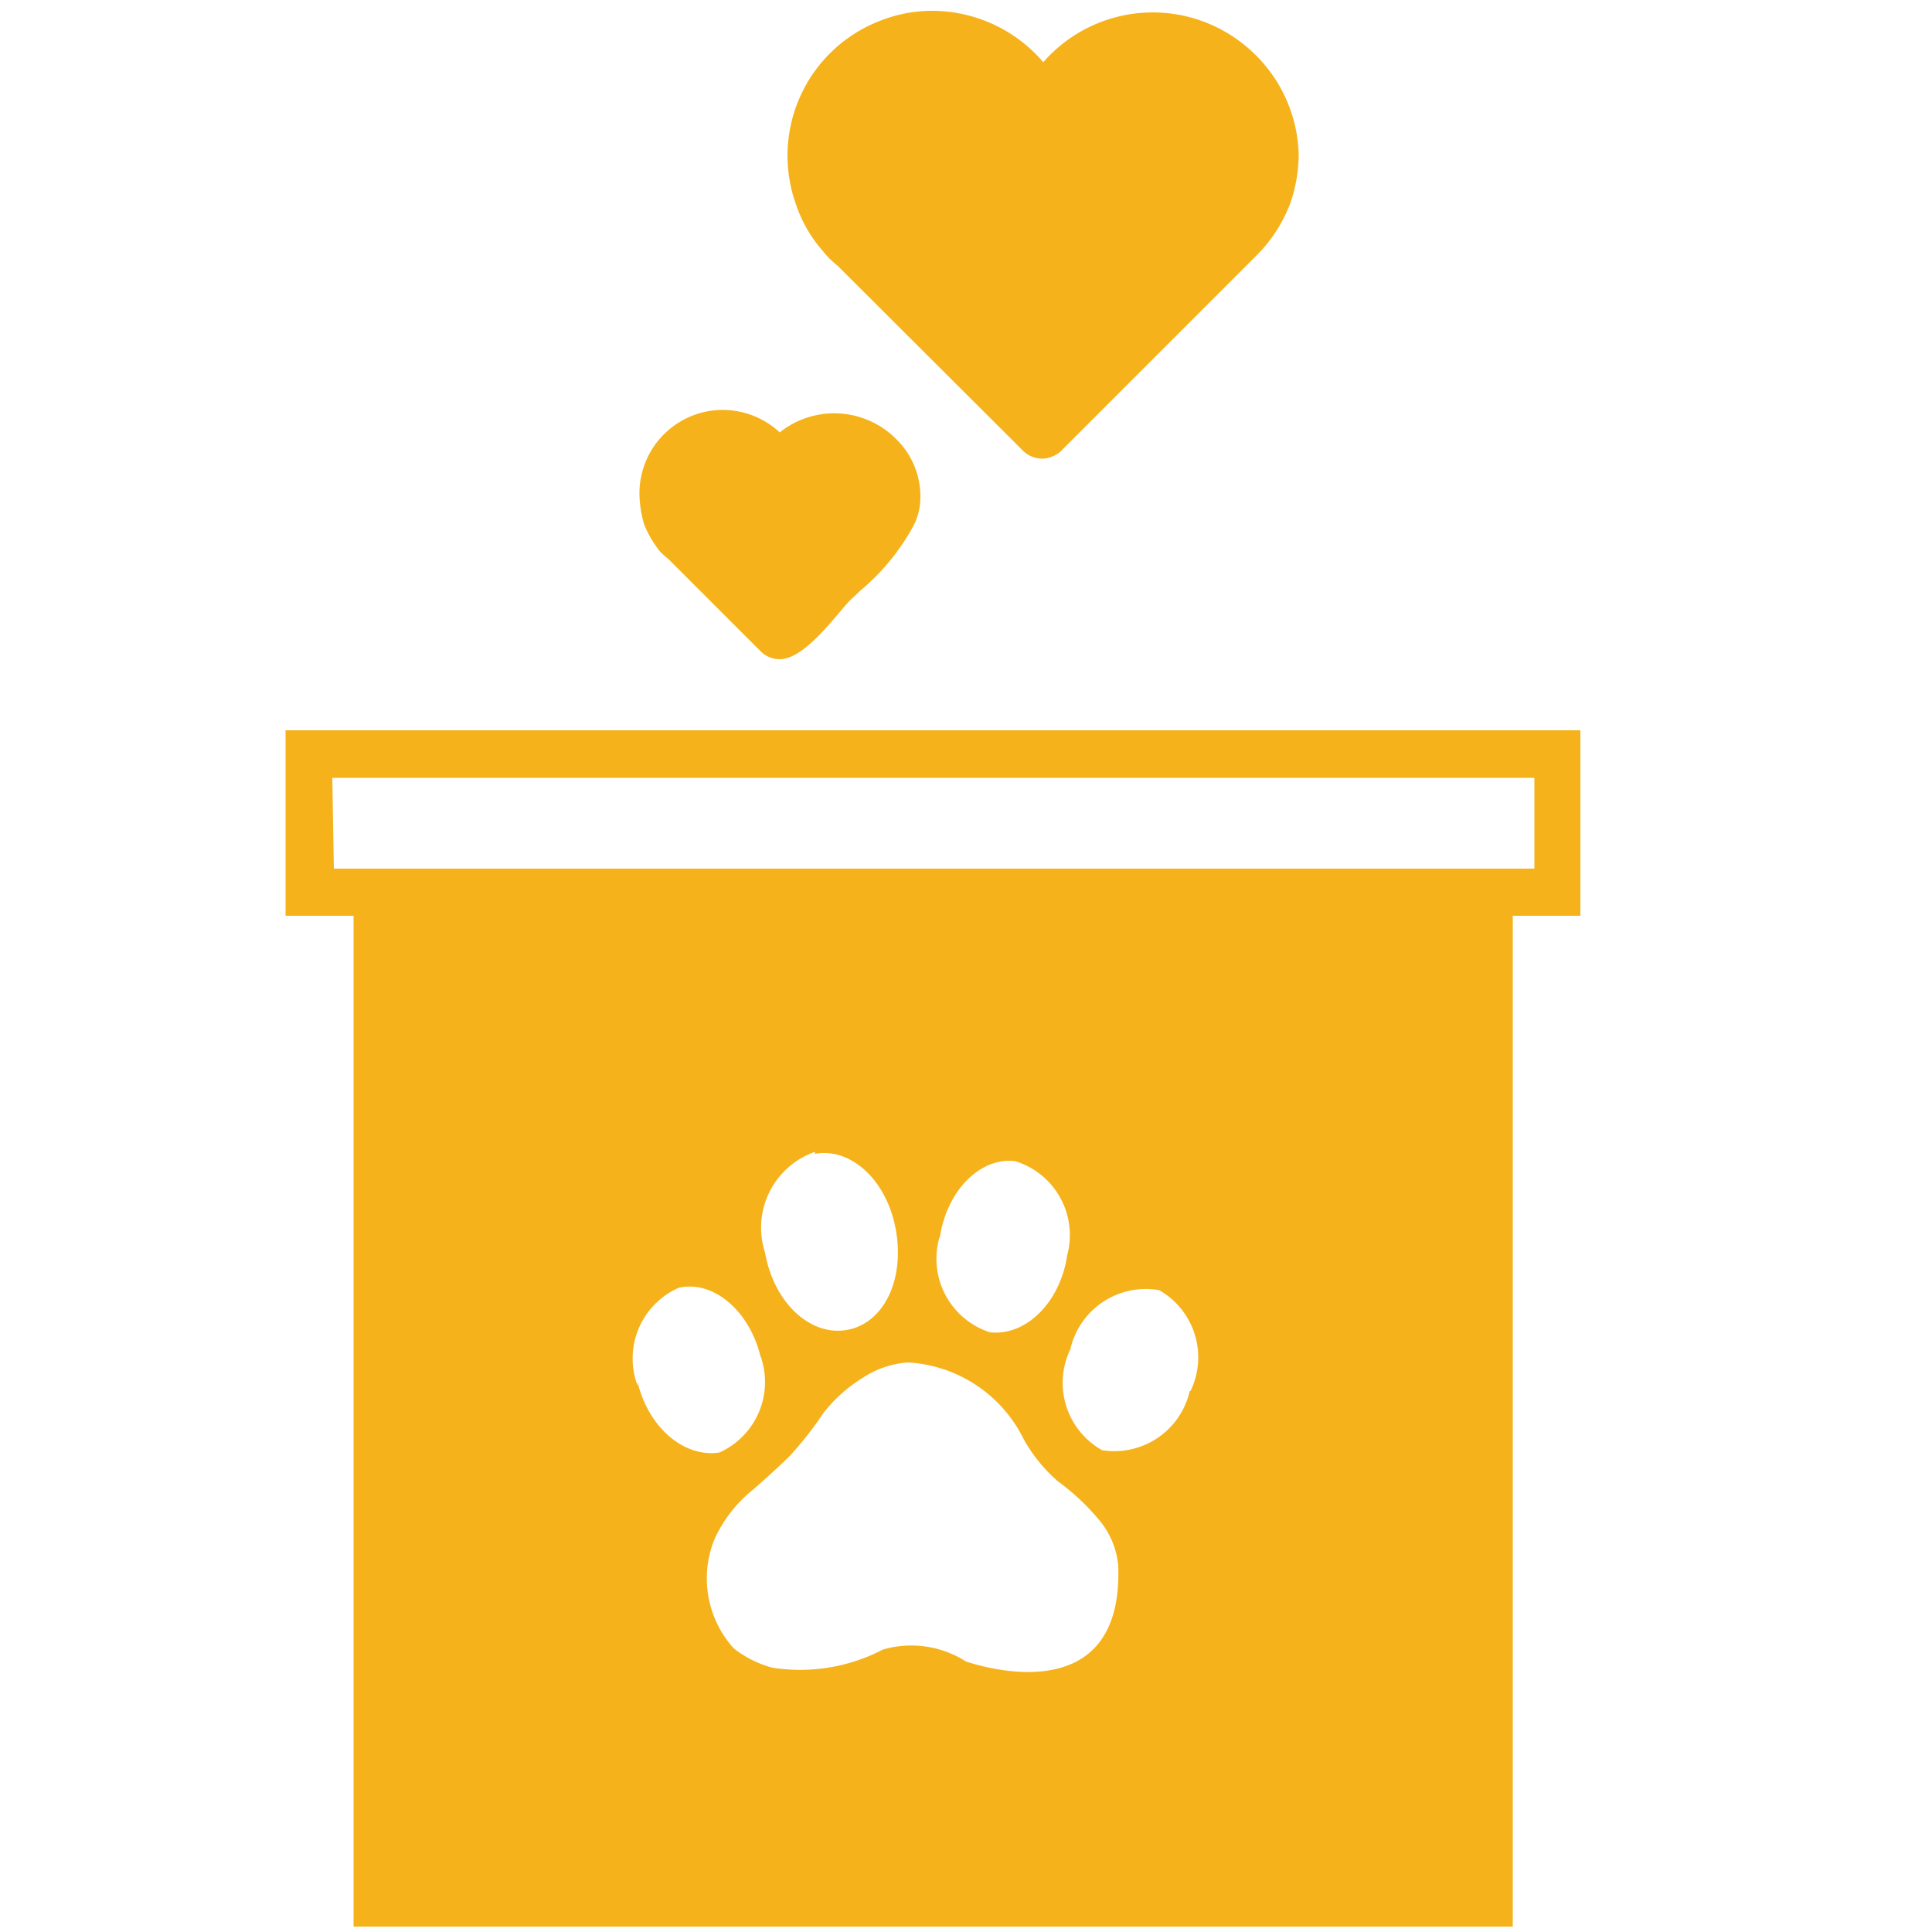 <svg id="Layer_1" data-name="Layer 1" xmlns="http://www.w3.org/2000/svg" viewBox="0 0 50 50"><defs><style>.cls-1{fill:#f6b21a;}</style></defs><title>icon (2)</title><path class="cls-1" d="M40.9,23.7H7.39V18.9H40.9ZM8.64,22.48H39.71V20.13H8.6Z"/><path class="cls-1" d="M32.33,1.27A3.76,3.76,0,0,0,27,1.61,3.79,3.79,0,0,0,24.15.28,3.61,3.61,0,0,0,22.88.5,3.74,3.74,0,0,0,20.6,5.29a3.51,3.51,0,0,0,.69,1.2,2.28,2.28,0,0,0,.38.38l4.78,4.77a.72.72,0,0,0,.53.23.75.75,0,0,0,.54-.26l5-5a3.83,3.83,0,0,0,.88-1.37A3.94,3.94,0,0,0,33.61,4,3.76,3.76,0,0,0,32.33,1.27Z"/><path class="cls-1" d="M23.18,11.35a2.26,2.26,0,0,0-3-.16,2.18,2.18,0,0,0-1.56-.58,2.16,2.16,0,0,0-2.07,2.23,3,3,0,0,0,.12.73,2.74,2.74,0,0,0,.41.7,2.09,2.09,0,0,0,.22.2l2.39,2.39a.7.7,0,0,0,.49.2c.61,0,1.35-1,1.75-1.45.11-.12.23-.22.34-.33a5.71,5.71,0,0,0,1.4-1.73,1.65,1.65,0,0,0,.15-.69A2.08,2.08,0,0,0,23.18,11.35Z"/><path class="cls-1" d="M9.15,23.05V49.86h30V23.05Zm15.17,9c.17-1.23,1.05-2.11,1.95-2a2,2,0,0,1,1.35,2.43c-.18,1.22-1.06,2.1-2,2A2,2,0,0,1,24.32,32Zm-3.23-2.19c.94-.17,1.88.7,2.1,2s-.34,2.4-1.28,2.56-1.88-.7-2.11-2A2.08,2.08,0,0,1,21.09,29.81Zm-4.59,6a2,2,0,0,1,1.06-2.53c.87-.21,1.81.56,2.11,1.73a2,2,0,0,1-1.05,2.53C17.75,37.73,16.8,37,16.5,35.77ZM25,43a2.63,2.63,0,0,0-2.15-.31,4.63,4.63,0,0,1-2.86.47,2.78,2.78,0,0,1-1-.5,2.7,2.7,0,0,1-.51-2.8,3.47,3.47,0,0,1,1-1.3c.32-.28.63-.56.93-.85a9,9,0,0,0,.9-1.14,3.78,3.78,0,0,1,1-.9,2.43,2.43,0,0,1,1.19-.41,3.56,3.56,0,0,1,3,2,4.13,4.13,0,0,0,.87,1.07,5.93,5.93,0,0,1,1.07,1,2.14,2.14,0,0,1,.5,1.19C29.08,44.37,25.26,43.08,25,43Zm5.79-7a2,2,0,0,1-2.27,1.53,2,2,0,0,1-.82-2.61A2,2,0,0,1,30,33.39,2,2,0,0,1,30.81,36Z"/></svg>